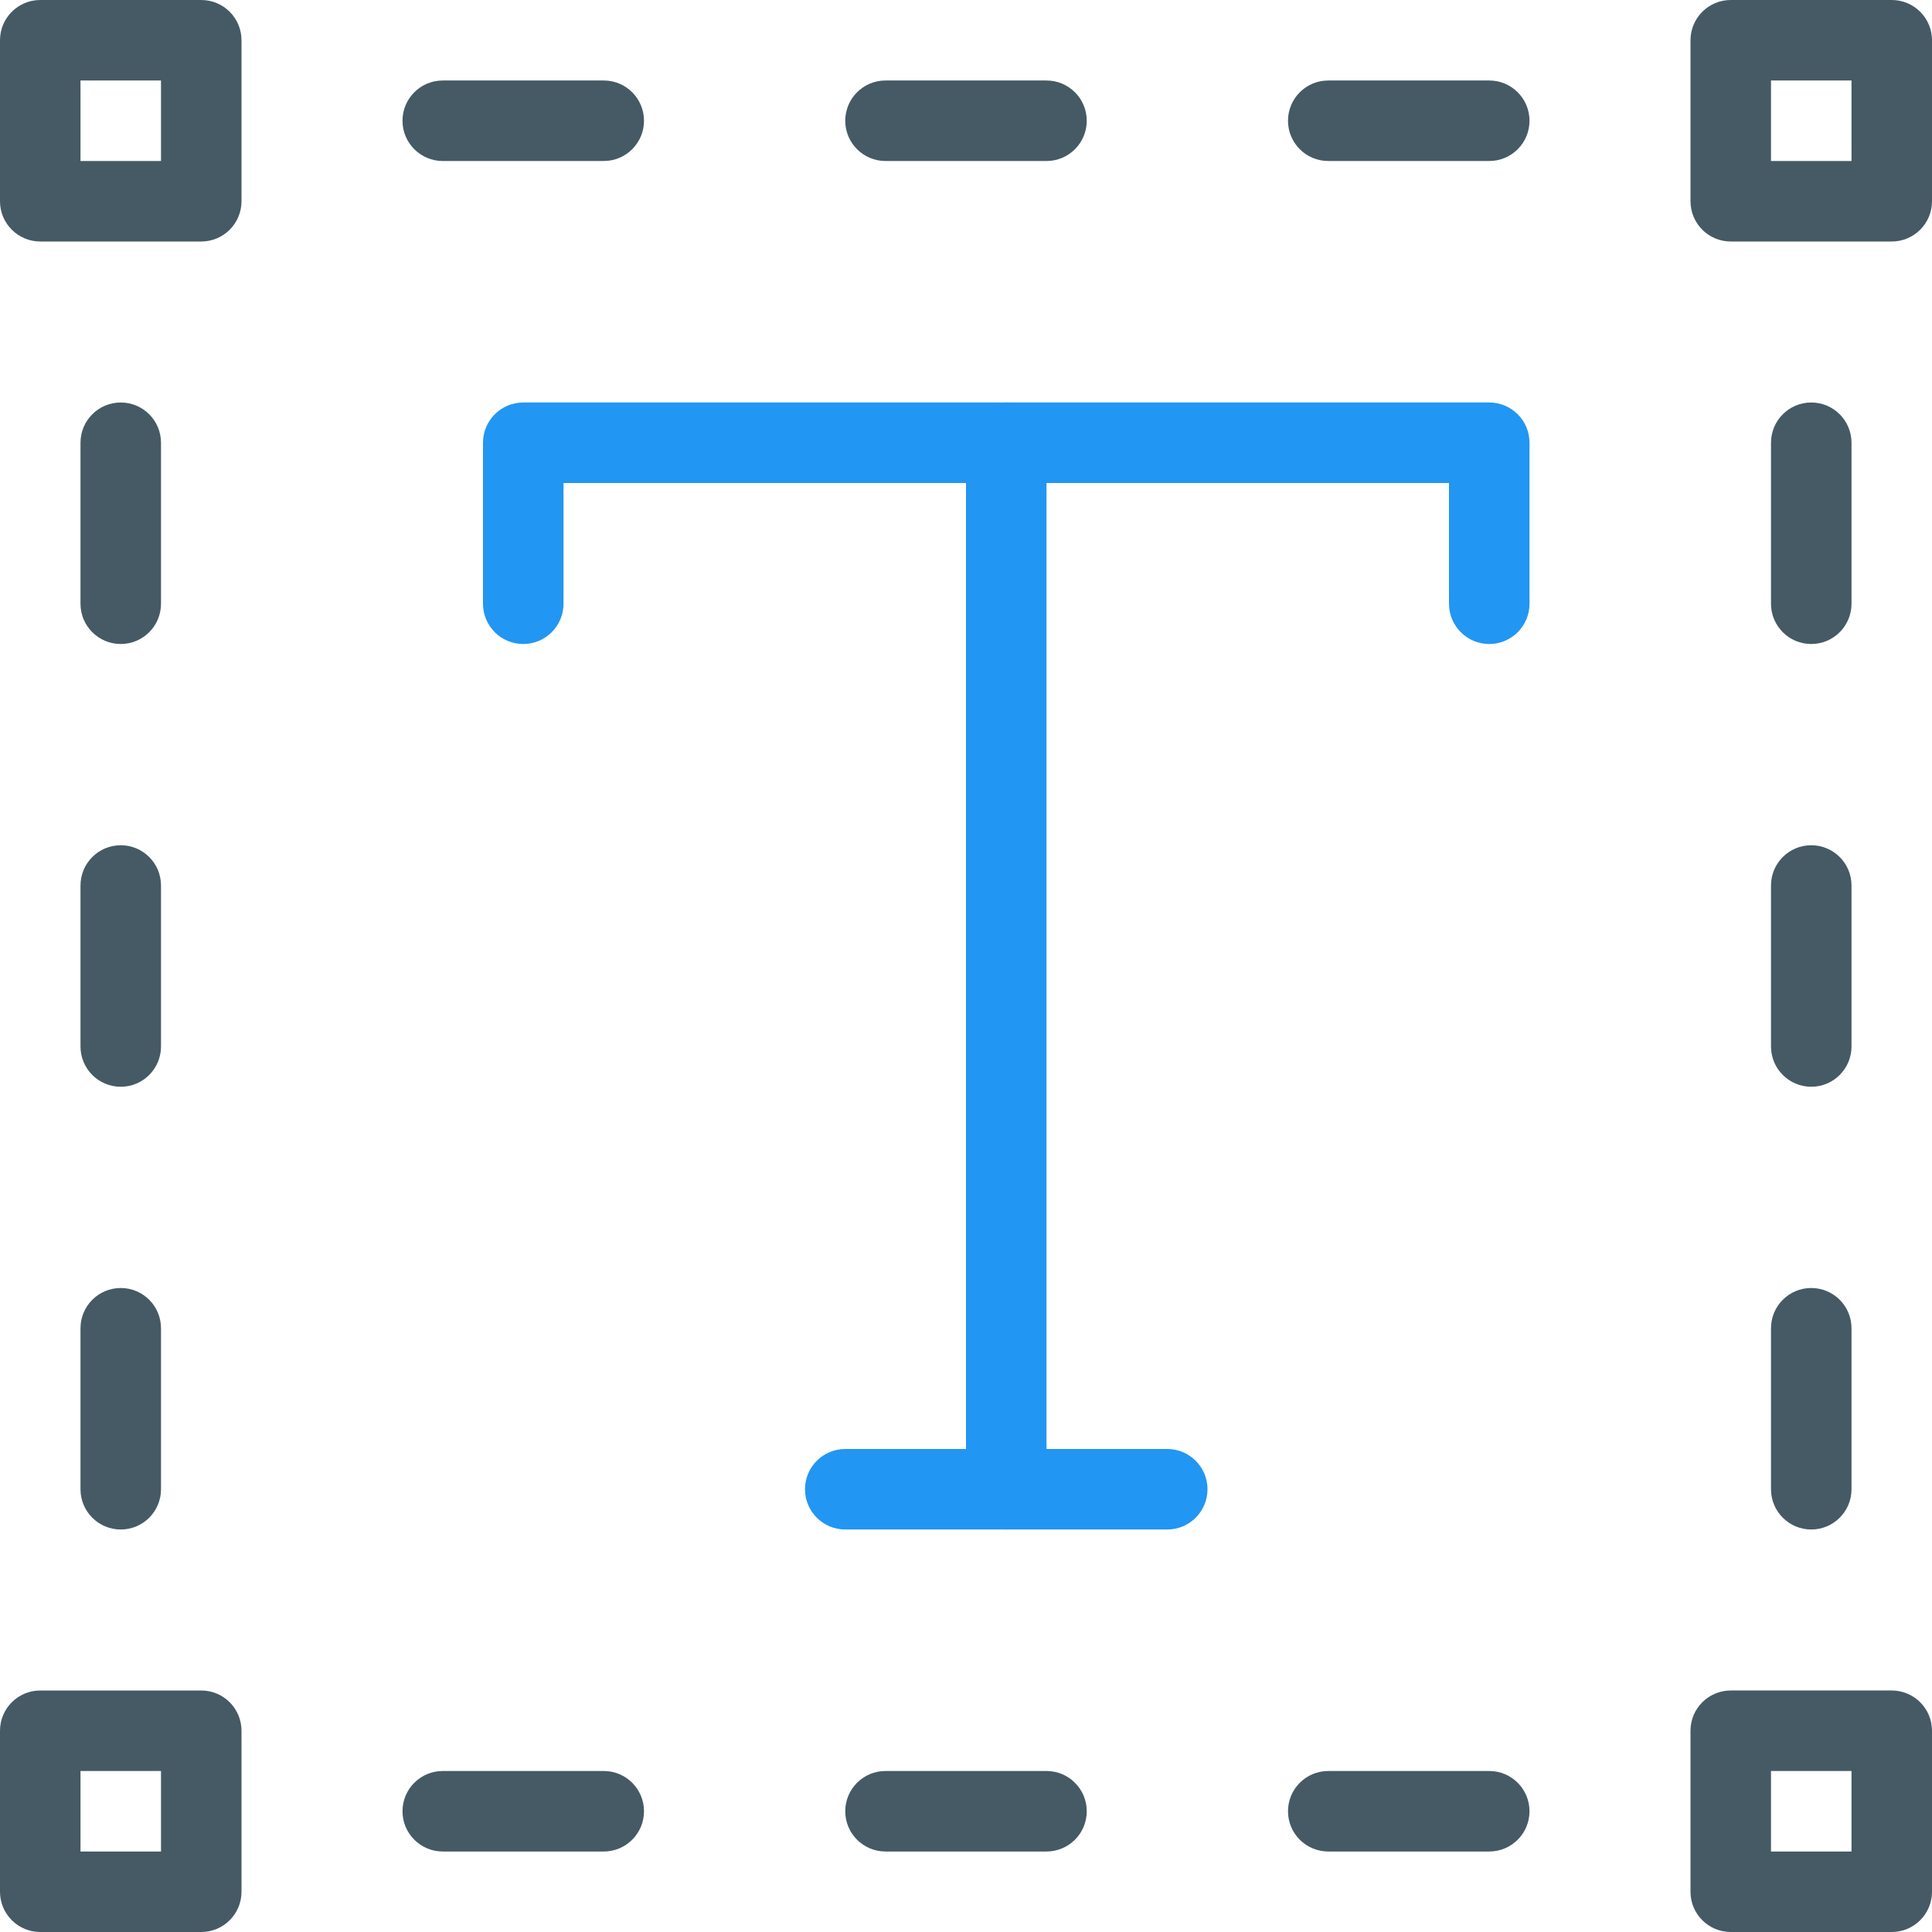 <svg version="1.1" id="Capa_1" xmlns="http://www.w3.org/2000/svg" xmlns:xlink="http://www.w3.org/1999/xlink" x="0px" y="0px"
	 viewBox="0 0 512 512" style="enable-background:new 0 0 512 512;" xml:space="preserve">
<g>
	<path style="fill:#455A64;" d="M160,42.667h-42.667c-5.891,0-10.667-4.776-10.667-10.667s4.776-10.667,10.667-10.667H160
		c5.891,0,10.667,4.776,10.667,10.667S165.891,42.667,160,42.667z"/>
	<path style="fill:#455A64;" d="M277.333,42.667h-42.667C228.776,42.667,224,37.891,224,32s4.776-10.667,10.667-10.667h42.667
		C283.224,21.333,288,26.109,288,32S283.224,42.667,277.333,42.667z"/>
	<path style="fill:#455A64;" d="M394.667,42.667H352c-5.891,0-10.667-4.776-10.667-10.667S346.109,21.333,352,21.333h42.667
		c5.891,0,10.667,4.776,10.667,10.667S400.558,42.667,394.667,42.667z"/>
	<path style="fill:#455A64;" d="M160,490.667h-42.667c-5.891,0-10.667-4.776-10.667-10.667c0-5.891,4.776-10.667,10.667-10.667H160
		c5.891,0,10.667,4.776,10.667,10.667C170.667,485.891,165.891,490.667,160,490.667z"/>
	<path style="fill:#455A64;" d="M277.333,490.667h-42.667c-5.891,0-10.667-4.776-10.667-10.667c0-5.891,4.776-10.667,10.667-10.667
		h42.667c5.891,0,10.667,4.776,10.667,10.667C288,485.891,283.224,490.667,277.333,490.667z"/>
	<path style="fill:#455A64;" d="M394.667,490.667H352c-5.891,0-10.667-4.776-10.667-10.667c0-5.891,4.776-10.667,10.667-10.667
		h42.667c5.891,0,10.667,4.776,10.667,10.667C405.333,485.891,400.558,490.667,394.667,490.667z"/>
	<path style="fill:#455A64;" d="M32,405.333c-5.891,0-10.667-4.776-10.667-10.667V352c0-5.891,4.776-10.667,10.667-10.667
		S42.667,346.109,42.667,352v42.667C42.667,400.558,37.891,405.333,32,405.333z"/>
	<path style="fill:#455A64;" d="M32,288c-5.891,0-10.667-4.776-10.667-10.667v-42.667C21.333,228.776,26.109,224,32,224
		s10.667,4.776,10.667,10.667v42.667C42.667,283.224,37.891,288,32,288z"/>
	<path style="fill:#455A64;" d="M32,170.667c-5.891,0-10.667-4.776-10.667-10.667v-42.667c0-5.891,4.776-10.667,10.667-10.667
		s10.667,4.776,10.667,10.667V160C42.667,165.891,37.891,170.667,32,170.667z"/>
	<path style="fill:#455A64;" d="M480,405.333c-5.891,0-10.667-4.776-10.667-10.667V352c0-5.891,4.776-10.667,10.667-10.667
		c5.891,0,10.667,4.776,10.667,10.667v42.667C490.667,400.558,485.891,405.333,480,405.333z"/>
	<path style="fill:#455A64;" d="M480,288c-5.891,0-10.667-4.776-10.667-10.667v-42.667c0-5.891,4.776-10.667,10.667-10.667
		c5.891,0,10.667,4.776,10.667,10.667v42.667C490.667,283.224,485.891,288,480,288z"/>
	<path style="fill:#455A64;" d="M480,170.667c-5.891,0-10.667-4.776-10.667-10.667v-42.667c0-5.891,4.776-10.667,10.667-10.667
		c5.891,0,10.667,4.776,10.667,10.667V160C490.667,165.891,485.891,170.667,480,170.667z"/>
	<path style="fill:#455A64;" d="M501.333,64h-42.667C452.776,64,448,59.224,448,53.333V10.667C448,4.776,452.776,0,458.667,0h42.667
		C507.224,0,512,4.776,512,10.667v42.667C512,59.224,507.224,64,501.333,64z M469.333,42.667h21.333V21.333h-21.333V42.667z"/>
	<path style="fill:#455A64;" d="M53.333,64H10.667C4.776,64,0,59.224,0,53.333V10.667C0,4.776,4.776,0,10.667,0h42.667
		C59.224,0,64,4.776,64,10.667v42.667C64,59.224,59.224,64,53.333,64z M21.333,42.667h21.333V21.333H21.333V42.667z"/>
	<path style="fill:#455A64;" d="M501.333,512h-42.667c-5.891,0-10.667-4.776-10.667-10.667v-42.667
		c0-5.891,4.776-10.667,10.667-10.667h42.667c5.891,0,10.667,4.776,10.667,10.667v42.667C512,507.224,507.224,512,501.333,512z
		 M469.333,490.667h21.333v-21.333h-21.333V490.667z"/>
	<path style="fill:#455A64;" d="M53.333,512H10.667C4.776,512,0,507.224,0,501.333v-42.667C0,452.776,4.776,448,10.667,448h42.667
		C59.224,448,64,452.776,64,458.667v42.667C64,507.224,59.224,512,53.333,512z M21.333,490.667h21.333v-21.333H21.333V490.667z"/>
</g>
<g>
	<path style="fill:#2196F3;" d="M394.667,170.667c-5.891,0-10.667-4.776-10.667-10.667v-32H149.333v32
		c0,5.891-4.776,10.667-10.667,10.667S128,165.891,128,160v-42.667c0-5.891,4.776-10.667,10.667-10.667h256
		c5.891,0,10.667,4.776,10.667,10.667V160C405.333,165.891,400.558,170.667,394.667,170.667z"/>
	<path style="fill:#2196F3;" d="M266.667,405.333c-5.891,0-10.667-4.776-10.667-10.667V117.333c0-5.891,4.776-10.667,10.667-10.667
		c5.891,0,10.667,4.776,10.667,10.667v277.333C277.333,400.558,272.558,405.333,266.667,405.333z"/>
	<path style="fill:#2196F3;" d="M309.333,405.333H224c-5.891,0-10.667-4.776-10.667-10.667c0-5.891,4.776-10.667,10.667-10.667
		h85.333c5.891,0,10.667,4.776,10.667,10.667C320,400.558,315.224,405.333,309.333,405.333z"/>
</g>
<g>
</g>
<g>
</g>
<g>
</g>
<g>
</g>
<g>
</g>
<g>
</g>
<g>
</g>
<g>
</g>
<g>
</g>
<g>
</g>
<g>
</g>
<g>
</g>
<g>
</g>
<g>
</g>
<g>
</g>
</svg>
